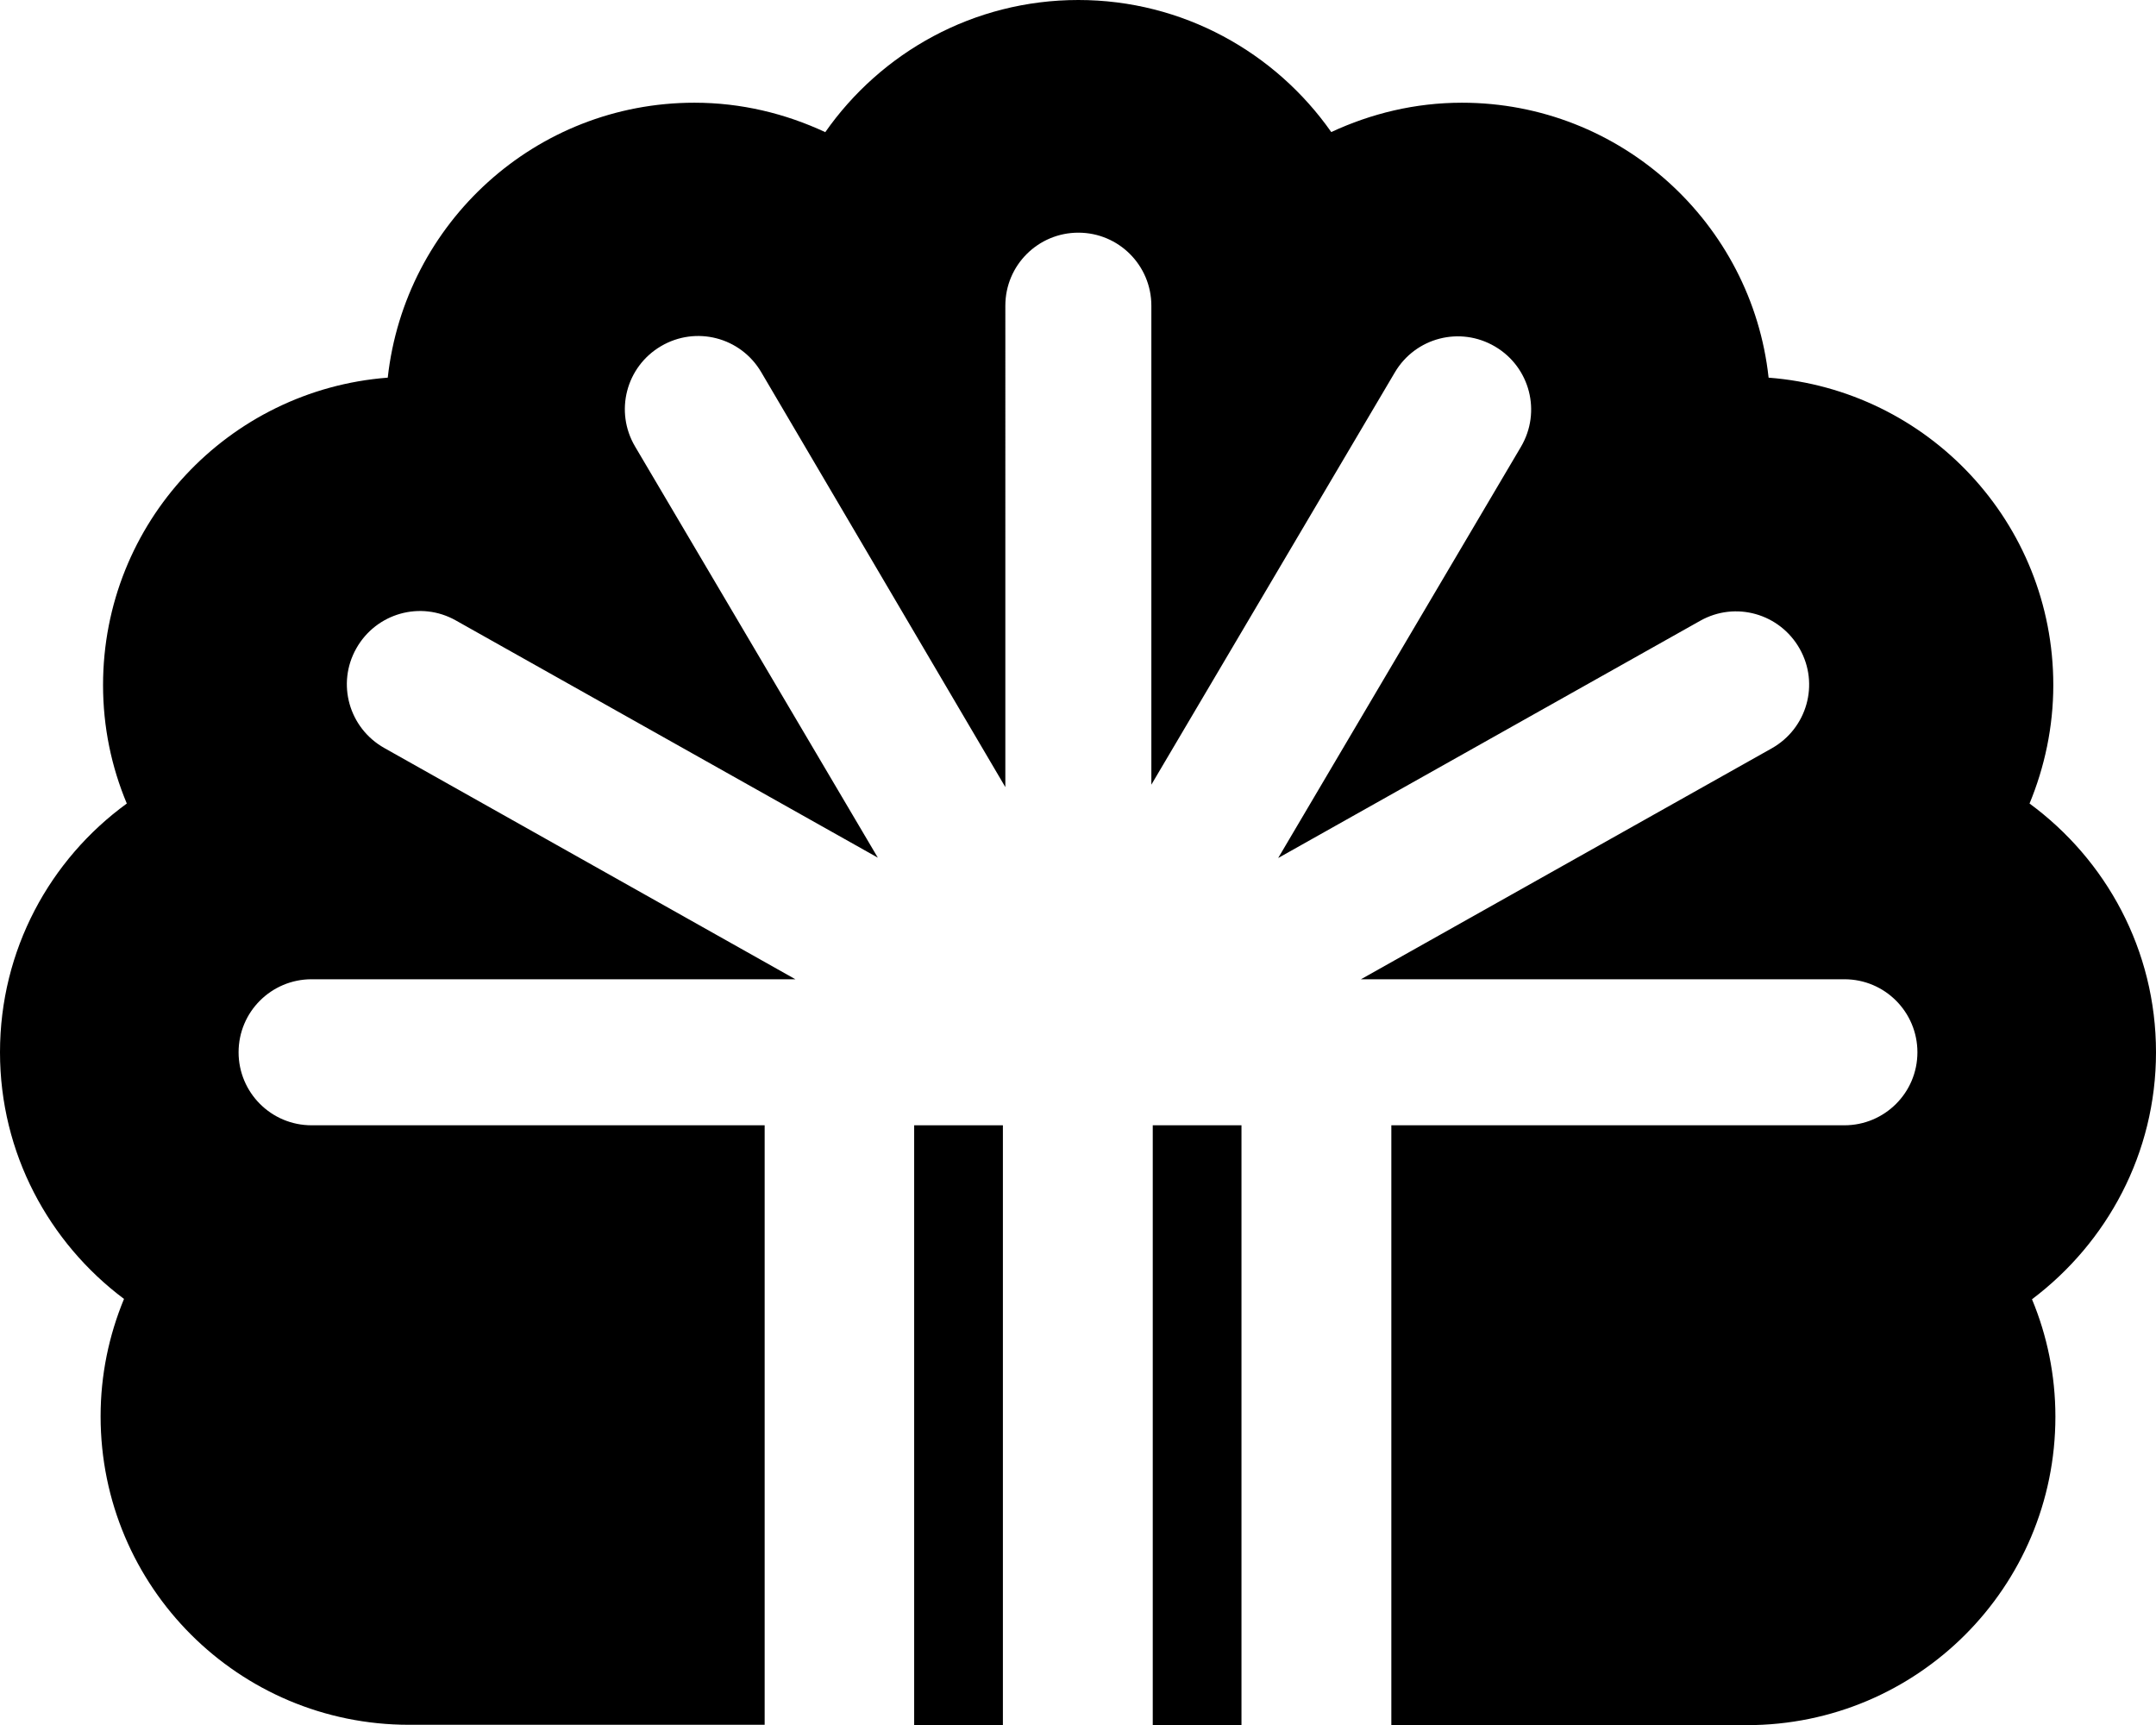 <svg xmlns="http://www.w3.org/2000/svg" width="617.2" viewBox="0 0 617.2 493.8" height="493.8"><path d="M330 322.1h25.4v171.7H330z"></path><path d="M617.2 301.2c0-29.3-14.3-55.1-36.2-71.2 4.3-10.4 6.8-21.9 6.8-33.9 0-46.5-35.9-84.5-81.5-88-4.8-44.2-42.3-78.7-87.8-78.7-13.4 0-26 3.1-37.4 8.4C365.1 15 338.6 0 308.7 0c-30 0-56.5 15-72.5 37.9v-.1c-11.4-5.3-24-8.4-37.4-8.4-45.5 0-82.9 34.4-87.8 78.7-45.6 3.5-81.5 41.5-81.5 88 0 12 2.4 23.4 6.8 33.9C14.3 246 0 271.9 0 301.2c0 28.9 14 54.5 35.5 70.6-4.3 10.4-6.7 21.7-6.7 33.6 0 48.8 39.5 88.3 88.3 88.3h101.8V322.1H89.2c-11.6 0-20.9-9.4-20.9-20.9 0-11.6 9.4-20.9 20.9-20.9h138.5L110 214.1c-10.1-5.7-13.7-18.4-8-28.5 5.7-10.1 18.4-13.7 28.5-8l120.8 67.9-69.5-117.7c-5.9-10-2.6-22.8 7.4-28.7 10-5.9 22.8-2.6 28.7 7.4l69.9 118.8V87.5c0-11.6 9.4-20.9 20.9-20.9 11.6 0 20.9 9.4 20.9 20.9v137.1l69.7-118c5.9-10 18.7-13.3 28.7-7.4s13.3 18.7 7.4 28.7l-69.5 117.7 120.8-67.9c10.1-5.7 22.8-2.1 28.5 8 5.7 10.1 2.1 22.8-8 28.5l-117.6 66.1H528c11.6 0 20.9 9.4 20.9 20.9 0 11.6-9.4 20.9-20.9 20.9H398.3v171.7h101.8c48.8 0 88.3-39.5 88.3-88.3 0-11.9-2.4-23.3-6.7-33.6 21.5-16.2 35.5-41.8 35.5-70.7z"></path><path d="M261.7 322.1h25.4v171.7h-25.4z"></path></svg>